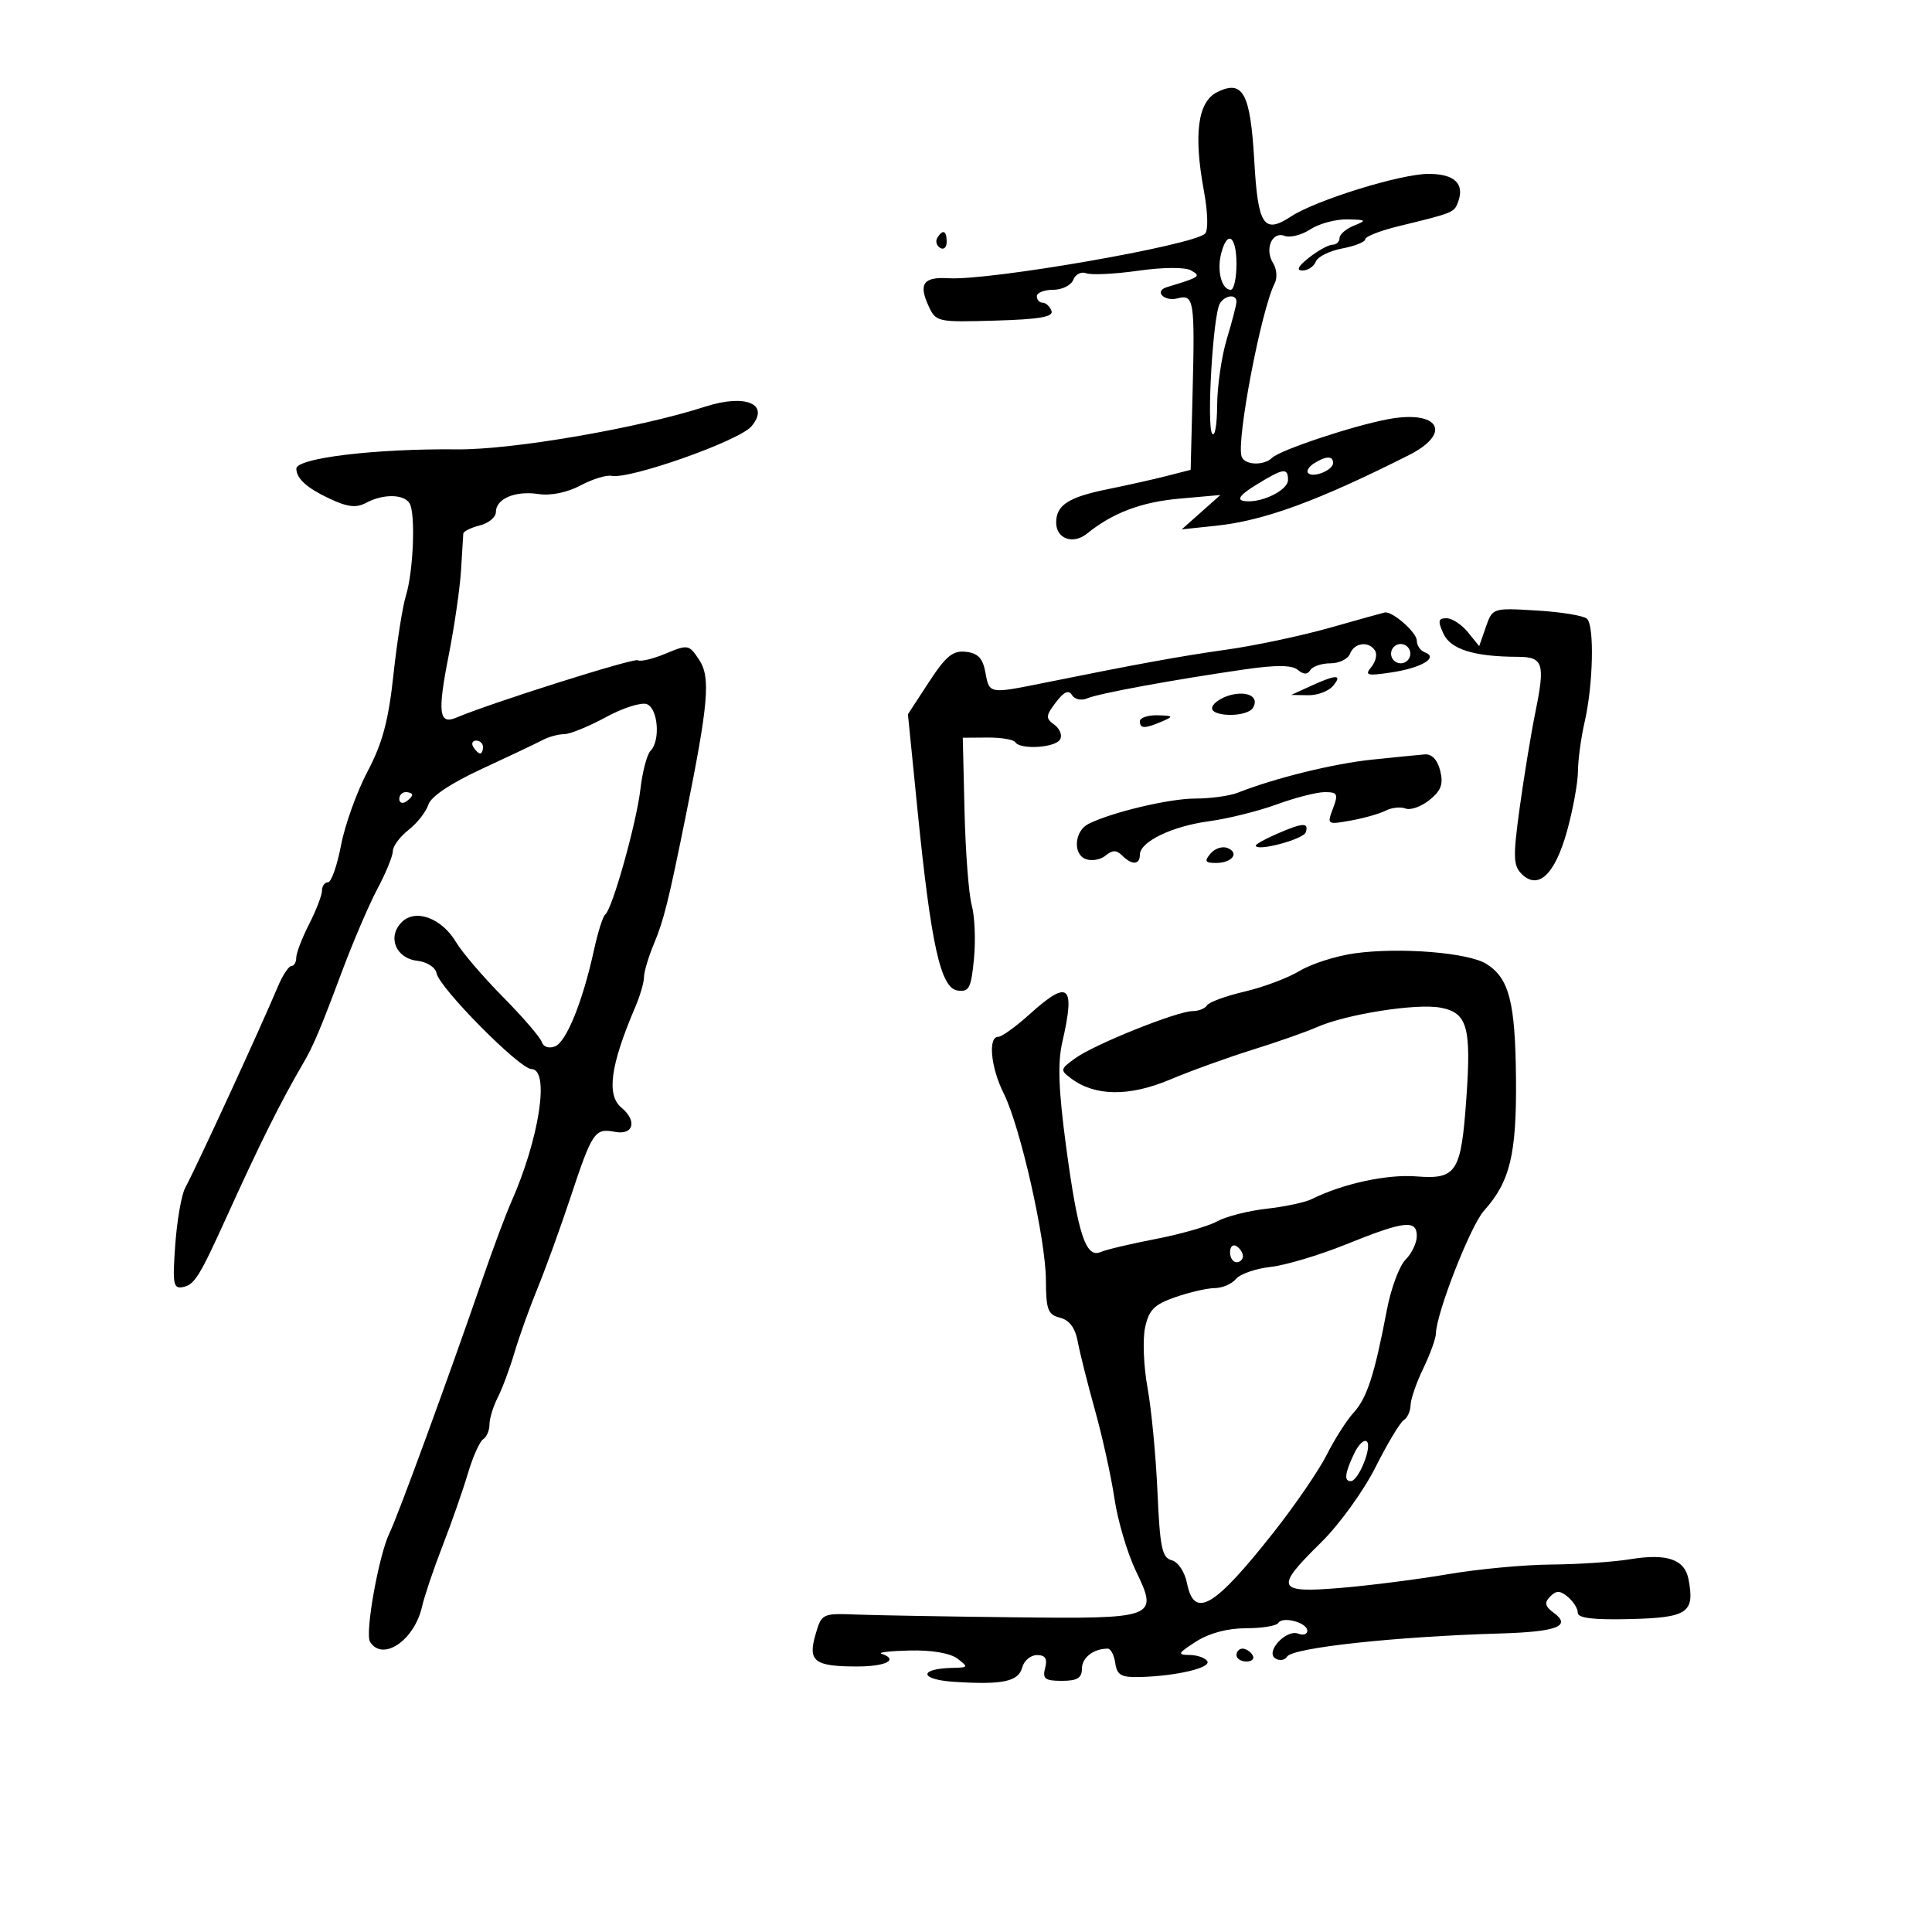 <svg xmlns="http://www.w3.org/2000/svg" width="300" height="300" viewBox="0 0 300 300" version="1.1">
	<path d="M 188.998 14.307 C 185.986 15.802, 185.313 20.834, 186.946 29.668 C 187.556 32.965, 187.632 35.768, 187.125 36.275 C 185.308 38.092, 153.700 43.592, 147.306 43.204 C 143.407 42.967, 142.608 44.045, 144.159 47.450 C 145.324 50.007, 145.495 50.045, 154.548 49.783 C 161.451 49.583, 163.631 49.202, 163.269 48.258 C 163.003 47.566, 162.384 47, 161.893 47 C 161.402 47, 161 46.550, 161 46 C 161 45.450, 162.139 45, 163.531 45 C 164.924 45, 166.332 44.299, 166.660 43.443 C 166.989 42.586, 167.898 42.131, 168.681 42.431 C 169.464 42.731, 173.086 42.555, 176.730 42.039 C 180.587 41.493, 184.014 41.469, 184.928 41.983 C 186.553 42.895, 186.372 43.021, 181.187 44.589 C 179.150 45.205, 180.762 46.875, 182.863 46.326 C 185.389 45.665, 185.547 46.640, 185.192 60.727 L 184.883 72.955 181.192 73.902 C 179.161 74.422, 175.059 75.343, 172.075 75.947 C 165.901 77.197, 164 78.423, 164 81.154 C 164 83.664, 166.630 84.601, 168.787 82.860 C 172.794 79.627, 177.223 77.952, 183.165 77.426 L 189.500 76.864 186.500 79.531 L 183.500 82.199 188.822 81.638 C 196.291 80.851, 204.621 77.802, 218.750 70.683 C 225.571 67.246, 223.470 63.610, 215.522 65.095 C 210.099 66.108, 198.795 69.872, 197.550 71.079 C 196.232 72.357, 193.244 72.233, 192.794 70.881 C 191.960 68.381, 195.850 48.042, 197.936 43.995 C 198.362 43.167, 198.255 41.765, 197.697 40.881 C 196.327 38.710, 197.510 35.875, 199.470 36.627 C 200.320 36.953, 202.121 36.495, 203.473 35.610 C 204.824 34.724, 207.408 34.029, 209.215 34.063 C 212.186 34.121, 212.285 34.213, 210.250 35.031 C 209.012 35.529, 208 36.400, 208 36.968 C 208 37.535, 207.508 38, 206.908 38 C 206.307 38, 204.671 38.900, 203.273 40 C 201.555 41.351, 201.226 42, 202.258 42 C 203.098 42, 204.023 41.382, 204.313 40.626 C 204.603 39.871, 206.451 38.950, 208.420 38.581 C 210.389 38.212, 212 37.565, 212 37.144 C 212 36.723, 214.363 35.805, 217.250 35.104 C 225.586 33.080, 225.786 33, 226.376 31.462 C 227.492 28.555, 225.904 27, 221.819 27 C 217.484 27, 204.348 31.070, 200.458 33.620 C 196.233 36.388, 195.336 35.028, 194.764 24.992 C 194.163 14.449, 193.012 12.316, 188.998 14.307 M 145.543 36.931 C 145.226 37.443, 145.425 38.144, 145.984 38.490 C 146.543 38.835, 147 38.416, 147 37.559 C 147 35.802, 146.400 35.544, 145.543 36.931 M 189.609 39.421 C 188.938 42.094, 189.718 45, 191.107 45 C 191.598 45, 192 43.200, 192 41 C 192 36.582, 190.560 35.631, 189.609 39.421 M 189.419 47.131 C 188.367 48.833, 187.345 65.944, 188.213 67.311 C 188.629 67.965, 188.981 66.025, 188.996 63 C 189.010 59.975, 189.692 55.291, 190.511 52.591 C 191.330 49.891, 192 47.304, 192 46.841 C 192 45.614, 190.234 45.813, 189.419 47.131 M 109.500 63.144 C 99.214 66.475, 79.561 69.860, 71 69.775 C 58.251 69.648, 45.980 71.128, 46.015 72.789 C 46.048 74.329, 47.660 75.780, 51.172 77.429 C 53.980 78.748, 55.317 78.901, 56.856 78.077 C 59.488 76.668, 62.699 76.704, 63.594 78.152 C 64.552 79.701, 64.194 88.771, 63.029 92.500 C 62.514 94.150, 61.642 99.680, 61.092 104.789 C 60.326 111.902, 59.385 115.416, 57.073 119.789 C 55.412 122.930, 53.559 128.088, 52.956 131.250 C 52.352 134.412, 51.440 137, 50.929 137 C 50.418 137, 50 137.580, 50 138.289 C 50 138.997, 49.100 141.342, 48 143.500 C 46.900 145.658, 46 148.003, 46 148.711 C 46 149.420, 45.660 150, 45.244 150 C 44.828 150, 43.874 151.462, 43.123 153.250 C 40.401 159.731, 30.785 180.615, 28.745 184.476 C 28.170 185.563, 27.479 189.546, 27.209 193.327 C 26.772 199.429, 26.909 200.162, 28.427 199.851 C 30.201 199.487, 30.985 198.226, 35.171 189 C 40.442 177.383, 43.554 171.142, 47.139 165 C 48.667 162.383, 49.790 159.719, 53.045 151 C 54.790 146.325, 57.294 140.479, 58.609 138.008 C 59.924 135.537, 61 132.902, 61 132.152 C 61 131.402, 62.098 129.924, 63.441 128.868 C 64.783 127.812, 66.168 126.045, 66.518 124.943 C 66.919 123.680, 69.998 121.623, 74.827 119.390 C 79.047 117.439, 83.281 115.428, 84.236 114.922 C 85.191 114.415, 86.706 114, 87.601 114 C 88.497 114, 91.403 112.817, 94.059 111.372 C 96.715 109.926, 99.588 109.012, 100.444 109.340 C 102.184 110.008, 102.576 115.024, 101.010 116.590 C 100.465 117.135, 99.760 119.813, 99.443 122.540 C 98.830 127.813, 95.084 141.162, 93.983 142 C 93.621 142.275, 92.835 144.750, 92.236 147.500 C 90.494 155.496, 87.940 161.809, 86.174 162.487 C 85.233 162.848, 84.365 162.559, 84.130 161.807 C 83.905 161.088, 81.197 157.944, 78.111 154.819 C 75.025 151.695, 71.748 147.870, 70.829 146.319 C 68.599 142.558, 64.523 141.048, 62.382 143.190 C 60.106 145.466, 61.444 148.801, 64.789 149.188 C 66.310 149.364, 67.617 150.208, 67.791 151.126 C 68.221 153.395, 80.697 166, 82.512 166 C 85.418 166, 83.758 176.814, 79.316 186.817 C 78.506 188.641, 76.496 194.041, 74.849 198.817 C 69.584 214.088, 61.773 235.419, 60.502 238 C 58.835 241.383, 56.638 253.605, 57.458 254.933 C 59.395 258.066, 64.335 254.740, 65.526 249.500 C 65.902 247.850, 67.340 243.591, 68.722 240.035 C 70.104 236.480, 71.869 231.437, 72.644 228.828 C 73.418 226.220, 74.490 223.815, 75.026 223.484 C 75.562 223.153, 76.003 222.121, 76.006 221.191 C 76.010 220.261, 76.587 218.375, 77.289 217 C 77.991 215.625, 79.164 212.475, 79.897 210 C 80.629 207.525, 82.244 203.025, 83.485 200 C 84.725 196.975, 87.009 190.675, 88.560 186 C 91.977 175.701, 92.349 175.153, 95.506 175.756 C 98.376 176.305, 98.972 174.051, 96.500 172 C 94.140 170.042, 94.775 165.427, 98.654 156.349 C 99.394 154.616, 100 152.533, 100 151.721 C 100 150.909, 100.695 148.582, 101.544 146.549 C 103.079 142.876, 103.823 139.880, 106.524 126.500 C 109.999 109.286, 110.353 105.187, 108.595 102.505 C 106.999 100.069, 106.843 100.039, 103.369 101.490 C 101.399 102.313, 99.450 102.778, 99.037 102.523 C 98.412 102.136, 76.246 109.146, 70.851 111.436 C 68.158 112.580, 67.919 110.661, 69.656 101.853 C 70.563 97.259, 71.434 91.250, 71.592 88.500 C 71.750 85.750, 71.907 83.211, 71.940 82.858 C 71.973 82.506, 73.125 81.934, 74.500 81.589 C 75.875 81.244, 77 80.311, 77 79.516 C 77 77.437, 80.005 76.164, 83.618 76.714 C 85.519 77.003, 88.055 76.487, 90.118 75.391 C 91.978 74.402, 94.156 73.726, 94.958 73.888 C 97.797 74.462, 114.780 68.455, 116.681 66.204 C 119.606 62.742, 115.778 61.110, 109.500 63.144 M 204.029 71.961 C 203.220 72.473, 202.818 73.151, 203.136 73.469 C 203.924 74.257, 207 73.002, 207 71.893 C 207 70.753, 205.899 70.778, 204.029 71.961 M 195.002 75.320 C 192.629 76.781, 192.011 77.571, 193.081 77.777 C 195.596 78.261, 200 76.191, 200 74.525 C 200 72.572, 199.278 72.686, 195.002 75.320 M 230.724 97.362 L 229.688 100.333 227.934 98.167 C 226.969 96.975, 225.474 96, 224.611 96 C 223.321 96, 223.236 96.423, 224.130 98.387 C 225.243 100.829, 228.882 101.965, 235.667 101.989 C 239.629 102.003, 239.955 103.006, 238.432 110.486 C 237.759 113.793, 236.658 120.481, 235.987 125.347 C 234.931 132.994, 234.969 134.398, 236.266 135.695 C 238.836 138.265, 241.445 135.816, 243.319 129.077 C 244.243 125.751, 245.011 121.561, 245.024 119.765 C 245.038 117.969, 245.504 114.526, 246.060 112.114 C 247.388 106.352, 247.598 97.184, 246.427 96.082 C 245.917 95.602, 242.409 95.025, 238.630 94.800 C 231.771 94.391, 231.758 94.394, 230.724 97.362 M 206.500 97.477 C 202.100 98.724, 194.900 100.251, 190.500 100.870 C 183.363 101.875, 176.651 103.097, 162 106.059 C 153.642 107.750, 153.613 107.745, 153.030 104.500 C 152.621 102.225, 151.887 101.430, 149.995 101.212 C 147.967 100.978, 146.890 101.858, 144.241 105.915 L 140.982 110.907 142.463 125.704 C 144.560 146.663, 146.052 153.421, 148.665 153.802 C 150.483 154.068, 150.797 153.466, 151.238 148.874 C 151.514 145.998, 151.359 142.262, 150.893 140.572 C 150.427 138.882, 149.923 132.337, 149.773 126.027 L 149.500 114.555 153.345 114.527 C 155.460 114.512, 157.399 114.838, 157.654 115.250 C 158.388 116.436, 163.806 116.122, 164.594 114.848 C 164.985 114.215, 164.602 113.182, 163.743 112.554 C 162.337 111.526, 162.357 111.178, 163.947 109.070 C 165.192 107.419, 165.933 107.083, 166.458 107.932 C 166.880 108.614, 167.917 108.830, 168.851 108.429 C 170.621 107.669, 182.218 105.541, 193.361 103.931 C 198.167 103.237, 200.612 103.263, 201.522 104.018 C 202.424 104.767, 203.020 104.776, 203.470 104.049 C 203.826 103.472, 205.231 103, 206.590 103 C 207.950 103, 209.322 102.325, 209.638 101.500 C 210.301 99.774, 212.577 99.507, 213.527 101.044 C 213.882 101.618, 213.615 102.759, 212.934 103.580 C 211.856 104.879, 212.266 104.986, 216.098 104.408 C 220.771 103.703, 223.434 102.093, 221.250 101.292 C 220.563 101.040, 220 100.221, 220 99.473 C 220 98.206, 216.204 94.871, 215.027 95.104 C 214.737 95.162, 210.900 96.229, 206.500 97.477 M 216 101.500 C 216 102.325, 216.675 103, 217.500 103 C 218.325 103, 219 102.325, 219 101.500 C 219 100.675, 218.325 100, 217.500 100 C 216.675 100, 216 100.675, 216 101.500 M 203.500 106.536 L 200.500 107.910 203.128 107.955 C 204.573 107.980, 206.315 107.325, 207 106.500 C 208.501 104.691, 207.506 104.702, 203.500 106.536 M 191.074 107.929 C 189.740 108.273, 188.465 109.105, 188.241 109.778 C 187.724 111.328, 193.602 111.454, 194.554 109.913 C 195.580 108.253, 193.784 107.229, 191.074 107.929 M 177 112 C 177 113.174, 177.769 113.174, 180.500 112 C 182.272 111.238, 182.187 111.133, 179.750 111.070 C 178.238 111.032, 177 111.450, 177 112 M 73.500 116 C 73.840 116.550, 74.316 117, 74.559 117 C 74.802 117, 75 116.550, 75 116 C 75 115.450, 74.523 115, 73.941 115 C 73.359 115, 73.160 115.450, 73.500 116 M 213 117.961 C 207.040 118.581, 197.897 120.836, 192.203 123.091 C 190.940 123.591, 187.954 124, 185.568 124 C 181.564 124, 172.542 126.147, 169 127.944 C 166.844 129.037, 166.564 132.619, 168.574 133.390 C 169.498 133.744, 170.891 133.506, 171.669 132.860 C 172.741 131.970, 173.366 131.966, 174.242 132.842 C 175.769 134.369, 177 134.312, 177 132.716 C 177 130.702, 181.996 128.292, 187.783 127.514 C 190.689 127.123, 195.408 125.947, 198.269 124.902 C 201.131 123.856, 204.479 123, 205.711 123 C 207.697 123, 207.841 123.288, 206.983 125.544 C 206.032 128.047, 206.075 128.077, 209.758 127.412 C 211.816 127.041, 214.255 126.348, 215.178 125.872 C 216.100 125.396, 217.489 125.250, 218.263 125.547 C 219.037 125.844, 220.712 125.244, 221.986 124.212 C 223.788 122.753, 224.153 121.746, 223.632 119.669 C 223.205 117.970, 222.333 117.052, 221.231 117.142 C 220.279 117.220, 216.575 117.588, 213 117.961 M 62 124.059 C 62 124.641, 62.450 124.840, 63 124.500 C 63.550 124.160, 64 123.684, 64 123.441 C 64 123.198, 63.550 123, 63 123 C 62.450 123, 62 123.477, 62 124.059 M 198.250 129.491 C 196.463 130.268, 195 131.079, 195 131.294 C 195 132.295, 202.385 130.344, 202.751 129.246 C 203.277 127.670, 202.321 127.722, 198.250 129.491 M 187.951 132.559 C 186.976 133.734, 187.136 134, 188.819 134 C 191.338 134, 192.524 132.415, 190.567 131.664 C 189.786 131.364, 188.608 131.767, 187.951 132.559 M 210.306 148.040 C 207.449 148.440, 203.624 149.665, 201.806 150.762 C 199.988 151.859, 196.136 153.306, 193.247 153.978 C 190.358 154.651, 187.744 155.606, 187.438 156.100 C 187.132 156.595, 186.121 157.002, 185.191 157.004 C 182.801 157.009, 169.991 162.146, 167 164.299 C 164.612 166.018, 164.583 166.161, 166.342 167.477 C 170.029 170.235, 175.350 170.299, 181.622 167.660 C 184.855 166.299, 190.650 164.204, 194.500 163.003 C 198.350 161.802, 202.850 160.222, 204.500 159.491 C 209.028 157.486, 219.937 155.766, 223.674 156.467 C 227.855 157.251, 228.478 159.441, 227.690 170.596 C 226.881 182.067, 226.174 183.164, 219.909 182.669 C 215.359 182.311, 208.470 183.809, 203.674 186.202 C 202.669 186.702, 199.519 187.373, 196.674 187.692 C 193.828 188.010, 190.375 188.892, 189 189.651 C 187.625 190.410, 183.350 191.637, 179.500 192.379 C 175.650 193.120, 171.777 194.037, 170.893 194.416 C 168.588 195.403, 167.366 191.633, 165.517 177.832 C 164.369 169.266, 164.219 165.011, 164.952 161.832 C 167.012 152.901, 165.956 152.001, 159.868 157.500 C 157.738 159.425, 155.546 161, 154.997 161 C 153.384 161, 153.852 165.785, 155.858 169.790 C 158.436 174.938, 162.383 192.410, 162.408 198.785 C 162.426 203.363, 162.718 204.142, 164.596 204.614 C 166.059 204.981, 166.955 206.188, 167.353 208.329 C 167.677 210.073, 168.885 214.875, 170.036 219 C 171.188 223.125, 172.549 229.310, 173.061 232.745 C 173.572 236.180, 175.070 241.227, 176.389 243.961 C 179.910 251.261, 179.573 251.387, 157.190 251.131 C 146.910 251.013, 136.045 250.823, 133.044 250.708 C 127.656 250.503, 127.576 250.542, 126.624 253.836 C 125.426 257.988, 126.454 258.769, 133.122 258.769 C 137.588 258.769, 139.611 257.704, 136.875 256.792 C 136.257 256.586, 138.244 256.359, 141.292 256.287 C 144.662 256.208, 147.552 256.702, 148.667 257.547 C 150.389 258.852, 150.349 258.939, 148 258.984 C 142.616 259.085, 142.699 260.797, 148.104 261.149 C 155.684 261.642, 158.155 261.123, 158.732 258.915 C 159.008 257.862, 160.039 257, 161.023 257 C 162.320 257, 162.669 257.550, 162.290 259 C 161.849 260.684, 162.259 261, 164.883 261 C 167.275 261, 168 260.559, 168 259.107 C 168 257.393, 169.799 256, 172.012 256 C 172.479 256, 173.005 257.012, 173.180 258.250 C 173.445 260.116, 174.098 260.484, 177.001 260.408 C 182.638 260.260, 188.103 258.976, 187.469 257.949 C 187.146 257.427, 185.896 256.992, 184.691 256.983 C 182.764 256.968, 182.889 256.717, 185.727 254.900 C 187.768 253.593, 190.612 252.833, 193.469 252.833 C 195.953 252.833, 198.214 252.463, 198.493 252.011 C 199.166 250.922, 203 251.954, 203 253.224 C 203 253.768, 202.367 253.971, 201.594 253.674 C 199.704 252.949, 196.416 256.521, 198.047 257.529 C 198.694 257.929, 199.511 257.796, 199.862 257.233 C 200.722 255.853, 216.679 254.125, 233.004 253.643 C 241.719 253.387, 244.051 252.496, 241.310 250.471 C 239.893 249.425, 239.762 248.869, 240.708 247.910 C 241.660 246.943, 242.241 246.955, 243.458 247.965 C 244.306 248.669, 245 249.778, 245 250.430 C 245 251.264, 247.431 251.553, 253.202 251.408 C 262.067 251.184, 263.185 250.417, 262.195 245.238 C 261.599 242.123, 258.840 241.175, 253.117 242.119 C 250.578 242.538, 245.071 242.908, 240.881 242.940 C 236.691 242.973, 229.491 243.646, 224.881 244.435 C 220.271 245.225, 212.787 246.183, 208.250 246.564 C 198.191 247.410, 197.856 246.654, 205.129 239.520 C 207.940 236.763, 211.712 231.551, 213.578 227.844 C 215.433 224.162, 217.411 220.864, 217.975 220.515 C 218.539 220.167, 219.015 219.121, 219.034 218.191 C 219.053 217.261, 219.937 214.700, 221 212.500 C 222.063 210.300, 222.947 207.859, 222.966 207.075 C 223.043 203.862, 228.341 190.325, 230.432 188 C 234.473 183.508, 235.507 179.244, 235.402 167.500 C 235.295 155.578, 234.341 151.887, 230.795 149.671 C 227.975 147.909, 217.301 147.059, 210.306 148.040 M 209 193.231 C 204.875 194.898, 199.606 196.472, 197.292 196.728 C 194.977 196.985, 192.559 197.826, 191.919 198.597 C 191.279 199.369, 189.798 200.007, 188.628 200.015 C 187.457 200.023, 184.704 200.655, 182.510 201.419 C 179.220 202.564, 178.394 203.395, 177.806 206.154 C 177.414 207.994, 177.586 212.200, 178.189 215.500 C 178.792 218.800, 179.486 226.070, 179.731 231.656 C 180.110 240.285, 180.441 241.882, 181.937 242.273 C 182.941 242.536, 183.966 244.079, 184.323 245.867 C 185.444 251.468, 188.569 249.616, 197.827 237.864 C 201.136 233.664, 204.829 228.264, 206.035 225.864 C 207.240 223.464, 209.112 220.531, 210.196 219.347 C 212.270 217.080, 213.451 213.431, 215.348 203.424 C 215.982 200.082, 217.287 196.563, 218.250 195.603 C 219.213 194.643, 220 192.989, 220 191.929 C 220 189.341, 218.056 189.571, 209 193.231 M 191 194.441 C 191 195.298, 191.450 196, 192 196 C 192.550 196, 193 195.577, 193 195.059 C 193 194.541, 192.550 193.840, 192 193.500 C 191.450 193.160, 191 193.584, 191 194.441 M 210.250 225.750 C 208.820 228.780, 208.676 230.003, 209.750 229.992 C 210.930 229.980, 213.085 224.685, 212.250 223.850 C 211.838 223.438, 210.938 224.292, 210.250 225.750 M 192 257 C 192 257.550, 192.702 258, 193.559 258 C 194.416 258, 194.840 257.550, 194.500 257 C 194.160 256.450, 193.459 256, 192.941 256 C 192.423 256, 192 256.450, 192 257" stroke="none" fill="black" fill-rule="evenodd"/>
</svg>